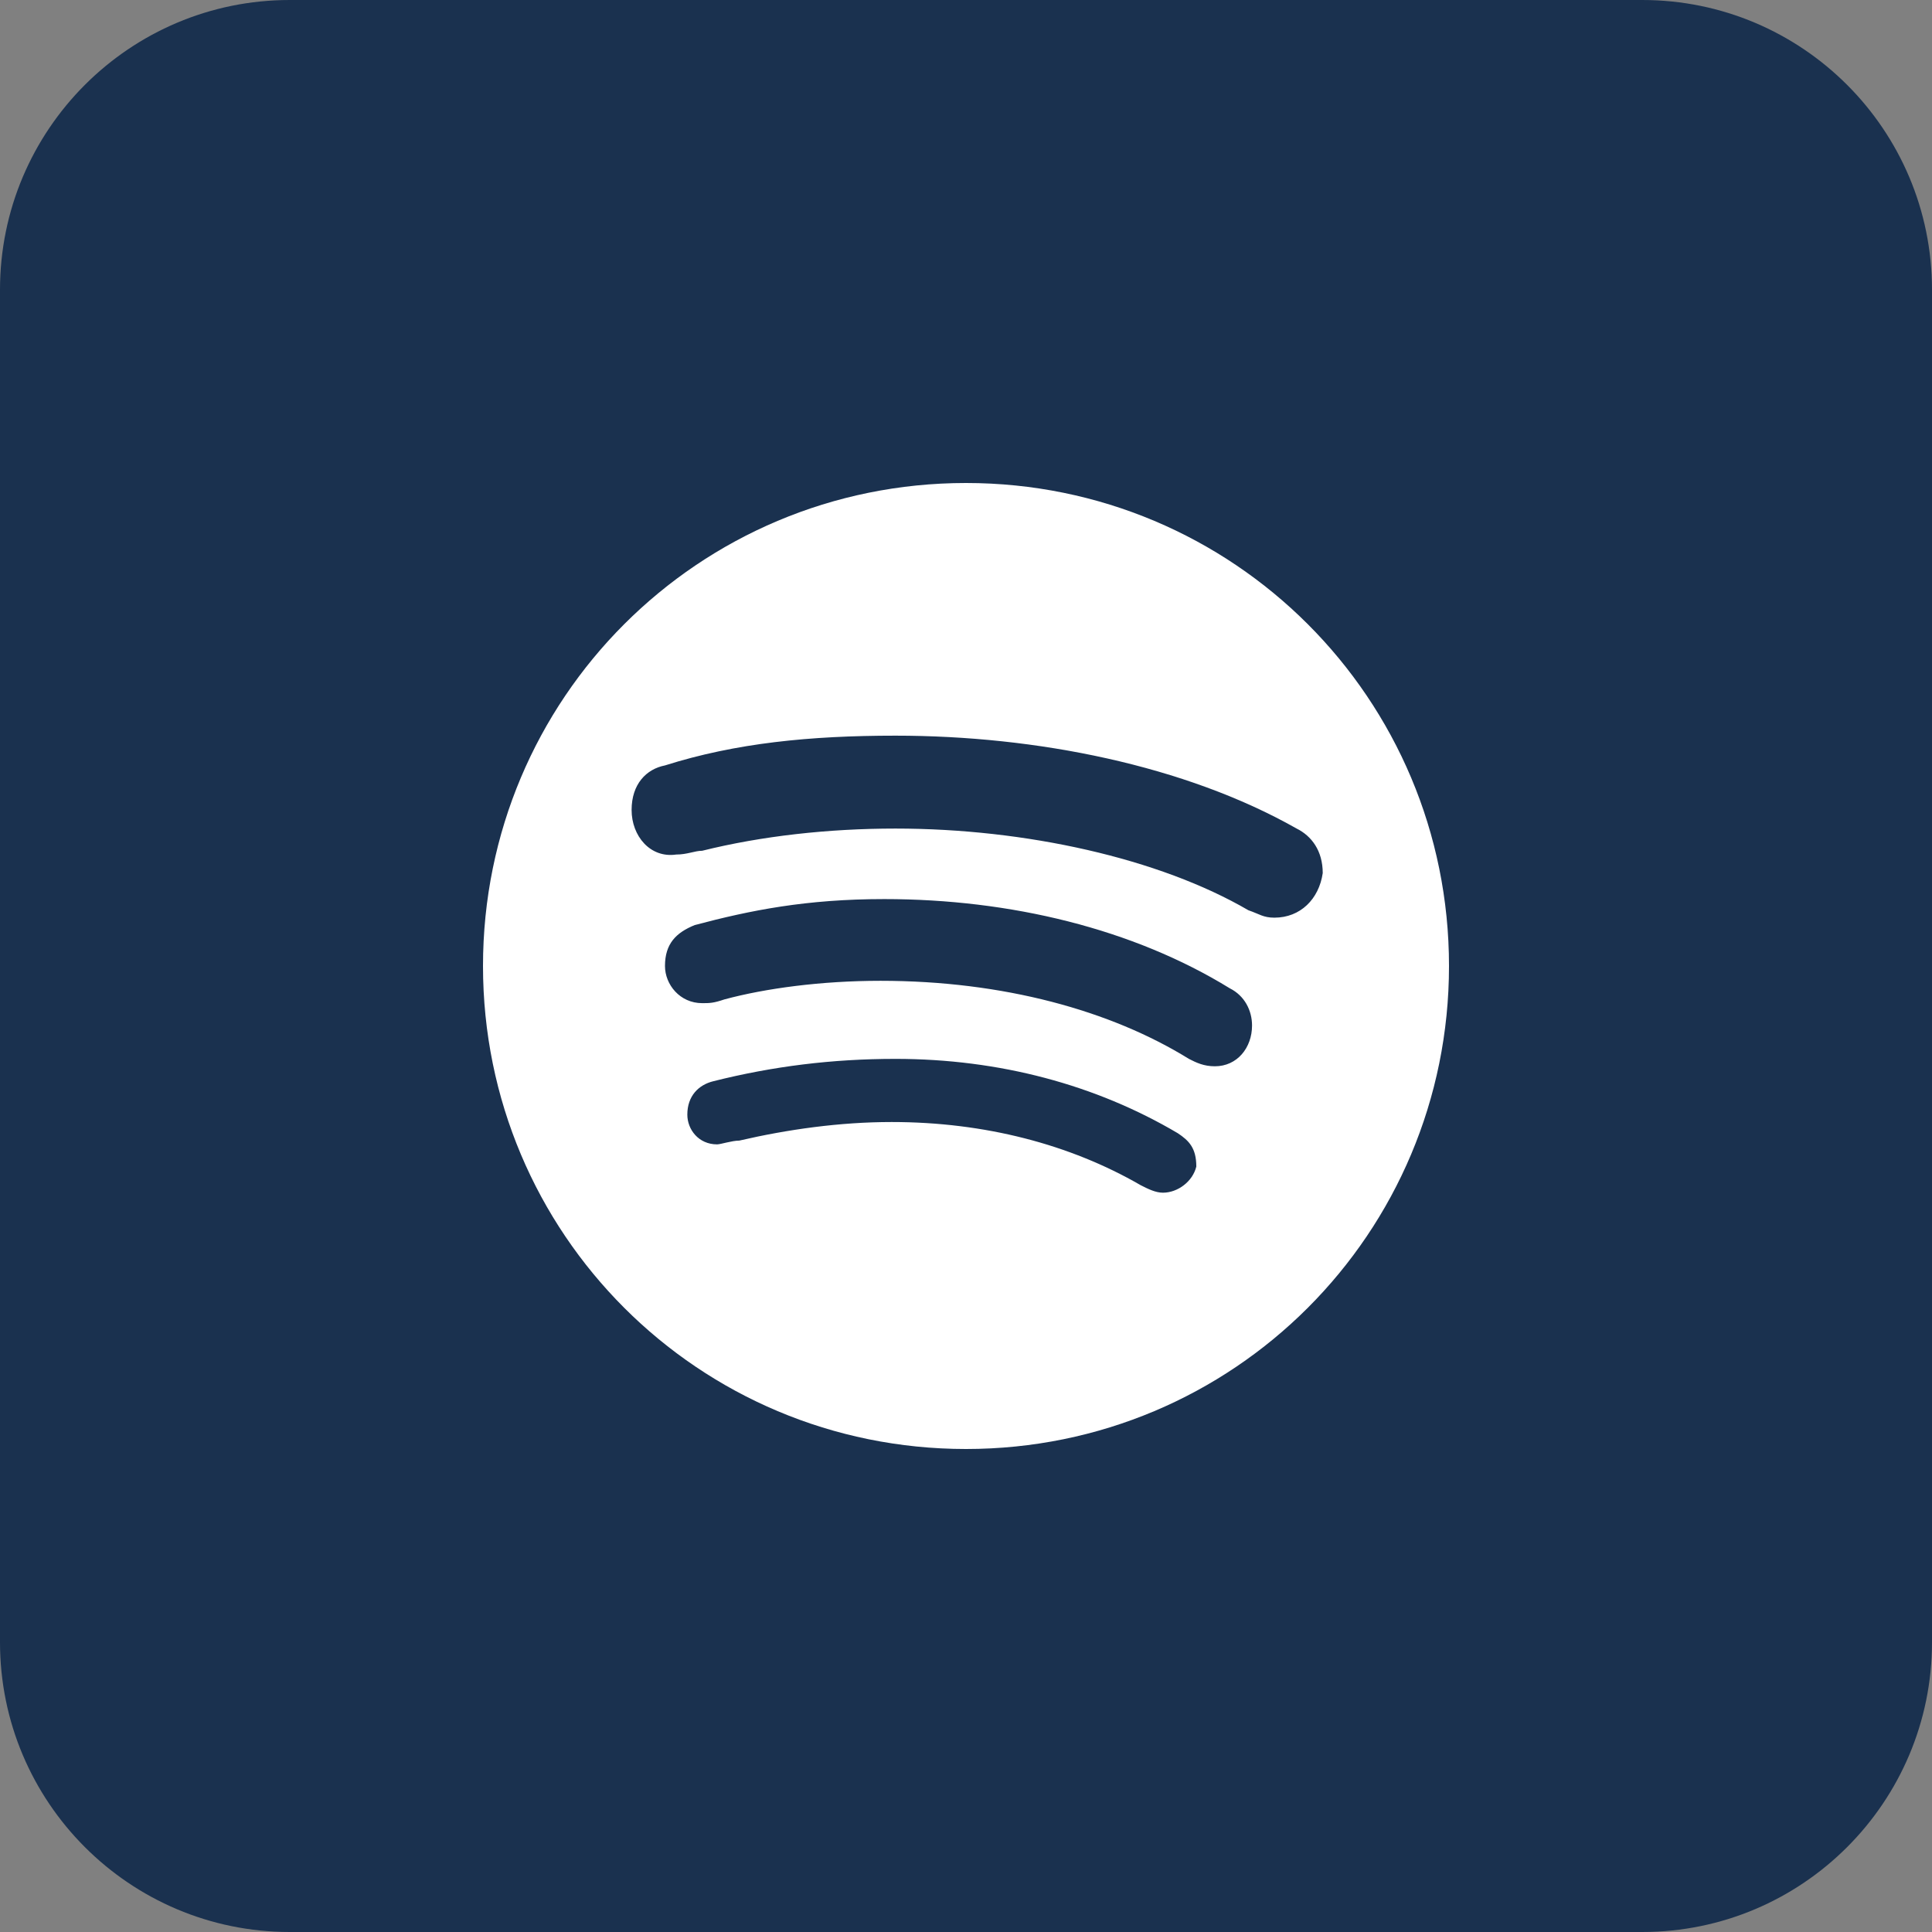<svg xmlns="http://www.w3.org/2000/svg" xmlns:xlink="http://www.w3.org/1999/xlink" version="1.1" viewBox="0 0 172 172"><rect x="0" y="0" width="172" height="172" fill="#808080" stroke="none"/><g fill="none" fill-rule="nonzero" stroke="none" stroke-width="1" stroke-linecap="butt" stroke-linejoin="miter" stroke-miterlimit="10" stroke-dasharray="" stroke-dashoffset="0" font-family="none" font-weight="none" font-size="none" text-anchor="none" style="mix-blend-mode: normal"><path d="M0,172v-172h172v172z" fill="none"/><path d="M25.8,172c-14.249,0 -25.8,-11.551 -25.8,-25.8v-120.4c0,-14.249 11.551,-25.8 25.8,-25.8h120.4c14.249,0 25.8,11.551 25.8,25.8v120.4c0,14.249 -11.551,25.8 -25.8,25.8z" fill="#1a314f"/><g fill="#ffffff"><path d="M86,43c-23.813,0 -43,19.187 -43,43c0,23.813 19.187,43 43,43c23.813,0 43,-19.187 43,-43c0,-23.813 -19.187,-43 -43,-43zM103.533,106.182c-0.659,0 -1.331,-0.336 -1.99,-0.672c-6.279,-3.631 -13.89,-5.62 -22.159,-5.62c-4.626,0 -9.264,0.659 -13.567,1.654c-0.659,0 -1.654,0.336 -1.977,0.336c-1.654,0 -2.649,-1.331 -2.649,-2.649c0,-1.654 0.995,-2.649 2.313,-2.972c5.297,-1.331 10.582,-1.99 16.215,-1.99c9.251,0 17.856,2.313 25.131,6.615c0.995,0.659 1.654,1.318 1.654,2.972c-0.323,1.331 -1.654,2.326 -2.972,2.326zM108.159,94.928c-0.995,0 -1.654,-0.323 -2.313,-0.659c-6.951,-4.303 -16.538,-6.951 -27.456,-6.951c-5.285,0 -10.246,0.672 -13.89,1.654c-0.995,0.336 -1.318,0.336 -1.99,0.336c-1.977,0 -3.308,-1.654 -3.308,-3.308c0,-1.99 0.995,-2.972 2.649,-3.644c4.962,-1.318 9.923,-2.313 16.874,-2.313c11.241,0 22.159,2.649 30.764,7.946c1.318,0.659 1.977,1.977 1.977,3.308c0,1.977 -1.318,3.631 -3.308,3.631zM113.456,81.697c-0.995,0 -1.331,-0.323 -2.313,-0.659c-7.946,-4.626 -19.846,-7.274 -31.423,-7.274c-5.956,0 -11.913,0.659 -17.21,1.977c-0.659,0 -1.318,0.336 -2.313,0.336c-2.313,0.336 -3.967,-1.654 -3.967,-3.967c0,-2.313 1.318,-3.644 2.972,-3.967c6.292,-1.99 12.908,-2.649 20.518,-2.649c12.559,0 25.79,2.649 35.713,8.269c1.331,0.659 2.326,1.977 2.326,3.967c-0.336,2.313 -1.99,3.967 -4.303,3.967z"/></g></g></svg>
